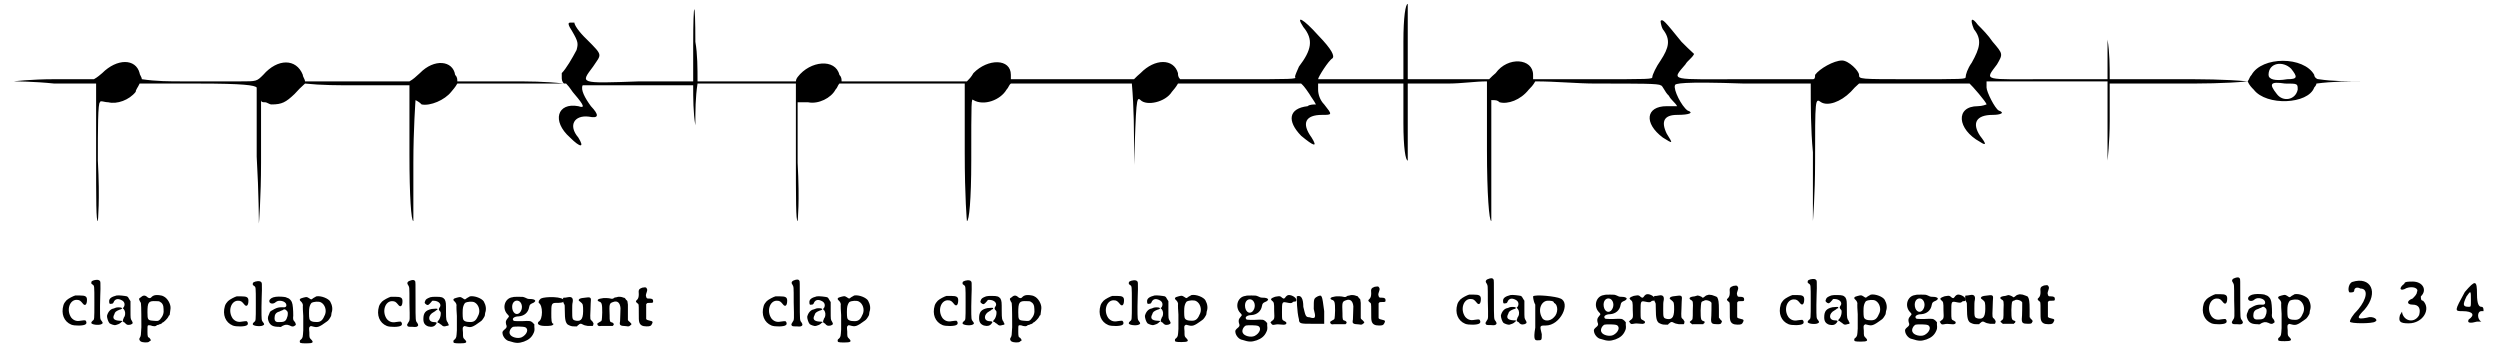 <?xml version="1.0" standalone="no"?>
<!DOCTYPE svg PUBLIC "-//W3C/DTD SVG 1.1//EN" "http://www.w3.org/Graphics/SVG/1.1/DTD/svg11.dtd">
<svg width="568px" height="79px" viewBox="0 0 5687 799" xmlns="http://www.w3.org/2000/svg" xmlns:xlink="http://www.w3.org/1999/xlink" version="1.1">
<defs>
<path id="gl13826" d="M 52 9 C 48 10 36 16 32 20 C 30 22 26 27 25 31 C 19 51 26 69 43 76 C 50 79 72 79 76 75 C 79 73 78 68 75 66 C 72 66 71 66 64 67 C 55 69 48 66 43 60 C 31 43 39 19 55 19 C 62 19 64 21 69 27 C 74 34 79 31 79 19 C 79 11 75 9 63 9 C 58 9 54 9 52 9 z" fill="black" /><!-- width=90 height=90 -->
<path id="gl23816" d="M 15 10 C 9 12 9 13 9 16 C 9 18 9 18 12 20 C 16 23 16 21 16 61 C 16 102 16 100 12 103 C 10 105 9 106 9 108 C 9 112 26 114 32 111 C 36 109 36 108 33 104 C 29 99 29 100 29 69 C 29 54 30 36 30 30 C 30 15 30 14 29 12 C 27 9 23 8 15 10 z" fill="black" /><!-- width=45 height=124 -->
<path id="gl23817" d="M 29 5 C 17 8 12 12 12 18 C 12 24 13 25 17 24 C 20 24 21 23 22 21 C 25 13 32 11 41 16 C 47 19 49 25 46 31 C 45 32 45 33 43 34 C 45 36 45 36 46 37 C 49 41 50 48 47 54 C 46 55 45 57 45 58 C 43 62 43 64 45 66 C 46 66 49 68 50 70 C 54 73 55 73 61 72 C 67 70 67 68 64 63 C 61 58 61 59 61 38 C 61 31 61 25 61 18 C 60 17 60 16 59 15 C 58 13 57 12 56 10 C 56 9 54 8 53 7 C 49 6 34 4 29 5 M 27 33 C 26 34 24 34 22 35 C 15 36 9 43 7 52 C 7 57 10 66 13 69 C 16 71 24 74 27 73 C 31 72 36 70 38 68 C 39 67 41 65 42 65 C 44 64 42 63 35 63 C 22 62 19 57 24 48 C 25 43 28 41 35 38 C 42 36 43 35 40 33 C 37 32 31 32 27 33 z" fill="black" /><!-- width=78 height=85 -->
<path id="gl23818" d="M 60 29 C 60 29 57 30 55 32 C 52 36 49 36 45 33 C 40 28 35 28 30 33 C 28 34 27 35 26 36 C 25 37 27 41 28 43 C 29 44 30 46 30 47 C 31 51 31 93 31 102 C 30 120 30 122 28 125 C 25 129 26 132 30 135 C 34 137 46 138 49 135 C 50 134 51 133 52 133 C 54 132 51 128 49 126 C 46 125 45 124 45 112 C 45 102 45 99 46 98 C 46 97 52 97 56 99 C 62 100 64 100 67 97 C 69 97 72 96 73 95 C 75 95 76 94 78 93 C 79 91 80 91 80 91 C 82 91 91 82 93 78 C 93 77 94 75 96 74 C 96 72 97 70 98 59 C 99 49 91 35 82 31 C 77 28 65 27 60 29 M 73 43 C 79 46 82 51 82 60 C 83 69 81 76 74 84 C 70 88 69 88 58 87 C 46 86 45 85 45 68 C 45 45 47 41 64 42 C 69 42 71 42 73 43 z" fill="black" /><!-- width=109 height=147 -->
<path id="gl13826" d="M 52 9 C 48 10 36 16 32 20 C 30 22 26 27 25 31 C 19 51 26 69 43 76 C 50 79 72 79 76 75 C 79 73 78 68 75 66 C 72 66 71 66 64 67 C 55 69 48 66 43 60 C 31 43 39 19 55 19 C 62 19 64 21 69 27 C 74 34 79 31 79 19 C 79 11 75 9 63 9 C 58 9 54 9 52 9 z" fill="black" /><!-- width=90 height=90 -->
<path id="gl23816" d="M 15 10 C 9 12 9 13 9 16 C 9 18 9 18 12 20 C 16 23 16 21 16 61 C 16 102 16 100 12 103 C 10 105 9 106 9 108 C 9 112 26 114 32 111 C 36 109 36 108 33 104 C 29 99 29 100 29 69 C 29 54 30 36 30 30 C 30 15 30 14 29 12 C 27 9 23 8 15 10 z" fill="black" /><!-- width=45 height=124 -->
<path id="gl5397" d="M 27 6 C 18 7 13 11 12 15 C 11 22 21 24 27 18 C 34 12 50 16 51 24 C 52 29 49 31 41 30 C 34 30 30 31 24 34 C 18 37 13 40 13 42 C 13 42 12 44 11 47 C 8 53 8 57 11 64 C 15 72 21 75 34 75 C 39 76 39 75 42 73 C 48 70 52 69 59 72 C 64 75 68 75 71 72 C 72 72 73 70 73 70 C 73 69 72 65 70 63 C 67 60 66 58 67 49 C 67 37 66 23 64 19 C 63 15 58 10 55 9 C 54 9 52 8 50 7 C 46 6 35 5 27 6 M 51 37 C 55 40 55 43 54 50 C 51 61 48 64 37 64 C 28 65 24 63 24 55 C 24 47 27 42 35 40 C 37 39 41 37 42 37 C 46 34 48 34 51 37 z" fill="black" /><!-- width=85 height=87 -->
<path id="gl23819" d="M 62 28 C 61 29 58 30 55 32 C 50 36 51 36 45 32 C 40 29 40 29 32 31 C 23 33 22 36 27 40 C 30 43 32 47 31 51 C 31 52 31 62 32 73 C 32 84 32 99 32 106 C 31 122 31 123 27 127 C 24 129 24 130 24 132 C 24 135 25 136 39 136 C 54 136 57 134 50 127 C 46 123 46 123 46 111 C 45 100 45 99 48 97 C 49 96 50 96 53 97 C 64 100 67 100 86 86 C 90 84 94 77 96 73 C 96 72 97 68 97 66 C 100 58 99 49 94 40 C 90 33 73 26 62 28 M 73 42 C 82 47 86 60 82 70 C 77 82 73 87 63 87 C 53 87 47 85 46 79 C 45 76 45 57 46 54 C 47 49 49 45 51 43 C 56 40 68 39 73 42 z" fill="black" /><!-- width=110 height=146 -->
<path id="gl13826" d="M 52 9 C 48 10 36 16 32 20 C 30 22 26 27 25 31 C 19 51 26 69 43 76 C 50 79 72 79 76 75 C 79 73 78 68 75 66 C 72 66 71 66 64 67 C 55 69 48 66 43 60 C 31 43 39 19 55 19 C 62 19 64 21 69 27 C 74 34 79 31 79 19 C 79 11 75 9 63 9 C 58 9 54 9 52 9 z" fill="black" /><!-- width=90 height=90 -->
<path id="gl1537" d="M 23 13 C 15 15 12 19 16 24 C 19 30 19 26 19 65 C 20 105 20 105 17 109 C 14 114 13 115 14 117 C 15 120 17 120 26 120 C 35 121 37 120 39 117 C 39 115 39 114 37 111 C 33 106 33 108 33 60 C 33 19 33 16 32 15 C 30 12 28 12 23 13 z" fill="black" /><!-- width=52 height=137 -->
<path id="gl23820" d="M 24 7 C 16 10 13 12 12 16 C 10 20 11 21 15 24 C 19 26 20 25 27 17 C 28 15 28 15 31 15 C 44 15 51 24 45 31 C 43 34 43 36 46 39 C 48 41 48 42 48 45 C 48 51 45 59 42 61 C 40 63 40 66 42 66 C 42 66 43 66 44 66 C 44 67 46 68 47 69 C 48 69 49 70 50 71 C 53 74 56 75 61 73 C 63 73 64 72 66 72 C 66 71 66 70 66 69 C 65 68 64 66 64 65 C 61 61 60 60 60 40 C 60 20 60 18 57 12 C 53 7 49 6 38 6 C 29 6 29 6 24 7 M 27 34 C 13 37 8 43 8 57 C 8 66 11 71 19 74 C 27 76 33 75 37 69 C 40 66 39 64 31 64 C 18 63 18 48 32 41 C 34 40 37 38 37 37 C 39 37 40 36 40 36 C 41 36 42 36 41 36 C 40 36 40 35 40 34 C 41 33 34 33 27 34 z" fill="black" /><!-- width=78 height=87 -->
<path id="gl23819" d="M 62 28 C 61 29 58 30 55 32 C 50 36 51 36 45 32 C 40 29 40 29 32 31 C 23 33 22 36 27 40 C 30 43 32 47 31 51 C 31 52 31 62 32 73 C 32 84 32 99 32 106 C 31 122 31 123 27 127 C 24 129 24 130 24 132 C 24 135 25 136 39 136 C 54 136 57 134 50 127 C 46 123 46 123 46 111 C 45 100 45 99 48 97 C 49 96 50 96 53 97 C 64 100 67 100 86 86 C 90 84 94 77 96 73 C 96 72 97 68 97 66 C 100 58 99 49 94 40 C 90 33 73 26 62 28 M 73 42 C 82 47 86 60 82 70 C 77 82 73 87 63 87 C 53 87 47 85 46 79 C 45 76 45 57 46 54 C 47 49 49 45 51 43 C 56 40 68 39 73 42 z" fill="black" /><!-- width=110 height=146 -->
<path id="gl23821" d="M 37 14 C 19 16 12 39 25 53 C 29 57 30 58 26 62 C 21 68 21 70 22 76 C 24 81 24 83 21 86 C 14 92 13 93 14 98 C 15 105 22 114 30 115 C 45 120 51 120 63 116 C 74 112 81 106 85 97 C 87 93 88 90 87 82 C 87 80 87 78 87 76 C 85 75 85 74 84 73 C 78 68 78 68 58 69 C 40 69 39 69 38 66 C 36 62 42 58 51 58 C 64 57 73 49 75 37 C 76 31 78 30 82 28 C 86 27 90 23 89 22 C 88 19 83 18 76 18 C 72 18 70 17 66 15 C 61 13 61 13 51 13 C 45 13 39 13 37 14 M 52 23 C 60 28 61 42 53 50 C 45 57 36 49 36 36 C 36 25 44 19 52 23 M 66 83 C 75 87 70 100 58 106 C 49 110 34 106 31 99 C 28 94 32 85 38 82 C 42 81 62 81 66 83 z" fill="black" /><!-- width=100 height=128 -->
<path id="gl23822" d="M 14 9 C 9 14 9 14 9 19 C 19 24 19 57 9 62 C 4 67 9 72 24 72 C 33 72 43 72 43 67 C 43 67 43 67 43 67 C 38 67 38 57 38 43 C 38 24 38 19 48 19 C 57 19 67 19 67 14 C 67 4 24 4 14 9 z" fill="black" /><!-- width=72 height=81 -->
<path id="gl23823" d="M 24 9 C 22 9 20 10 18 10 C 12 10 13 10 13 16 C 13 20 14 22 15 24 C 17 27 17 27 17 40 C 17 61 19 68 24 72 C 30 75 32 76 39 76 C 40 76 43 76 45 76 C 46 75 47 73 48 73 C 52 69 54 69 59 72 C 61 73 63 74 70 75 C 75 75 79 75 79 75 C 80 75 81 75 81 75 C 82 75 83 71 83 69 C 83 69 82 67 80 64 C 75 60 75 61 76 38 C 76 27 77 17 77 15 C 77 12 77 12 75 10 C 73 9 69 9 64 10 C 62 10 58 11 56 11 C 52 12 51 12 49 15 C 49 17 49 17 52 19 C 59 25 58 24 59 33 C 60 57 56 65 43 63 C 34 61 34 60 34 40 C 34 31 34 24 35 21 C 37 11 33 7 24 9 z" fill="black" /><!-- width=94 height=88 -->
<path id="gl23824" d="M 53 15 C 51 15 49 16 48 16 C 45 19 42 19 39 18 C 36 17 23 16 17 18 C 9 19 7 23 13 25 C 19 27 20 30 20 50 C 19 70 20 69 14 72 C 9 75 8 75 9 78 C 10 81 13 82 17 81 C 19 81 24 81 31 81 C 42 81 43 81 44 81 C 48 78 47 75 43 73 C 37 72 37 70 37 56 C 36 31 36 29 45 26 C 55 22 61 28 62 40 C 62 47 61 66 61 70 C 60 75 60 78 62 79 C 63 80 66 81 70 81 C 73 81 78 82 79 82 C 81 82 82 82 84 80 C 88 78 88 76 85 74 C 85 73 82 71 81 70 C 80 69 79 68 79 67 C 79 63 79 58 79 54 C 79 46 79 36 79 32 C 79 30 78 27 78 25 C 78 23 76 22 75 21 C 73 18 72 16 69 16 C 65 14 57 13 53 15 z" fill="black" /><!-- width=96 height=94 -->
<path id="gl23825" d="M 30 10 C 22 13 21 15 22 25 C 22 31 21 35 18 38 C 14 41 15 43 19 46 C 22 48 22 48 22 66 C 22 83 22 84 23 89 C 25 96 30 99 40 99 C 48 99 50 98 52 94 C 55 89 54 87 48 86 C 43 85 40 84 39 82 C 39 81 39 73 39 64 C 39 59 39 54 39 48 C 39 48 39 48 40 47 C 41 45 42 45 47 45 C 54 45 55 45 55 41 C 55 37 53 35 46 35 C 41 35 40 35 39 31 C 38 28 38 27 40 21 C 42 15 42 14 39 10 C 37 9 36 9 30 10 z" fill="black" /><!-- width=65 height=111 -->
<path id="gl13826" d="M 52 9 C 48 10 36 16 32 20 C 30 22 26 27 25 31 C 19 51 26 69 43 76 C 50 79 72 79 76 75 C 79 73 78 68 75 66 C 72 66 71 66 64 67 C 55 69 48 66 43 60 C 31 43 39 19 55 19 C 62 19 64 21 69 27 C 74 34 79 31 79 19 C 79 11 75 9 63 9 C 58 9 54 9 52 9 z" fill="black" /><!-- width=90 height=90 -->
<path id="gl1537" d="M 23 13 C 15 15 12 19 16 24 C 19 30 19 26 19 65 C 20 105 20 105 17 109 C 14 114 13 115 14 117 C 15 120 17 120 26 120 C 35 121 37 120 39 117 C 39 115 39 114 37 111 C 33 106 33 108 33 60 C 33 19 33 16 32 15 C 30 12 28 12 23 13 z" fill="black" /><!-- width=52 height=137 -->
<path id="gl23817" d="M 29 5 C 17 8 12 12 12 18 C 12 24 13 25 17 24 C 20 24 21 23 22 21 C 25 13 32 11 41 16 C 47 19 49 25 46 31 C 45 32 45 33 43 34 C 45 36 45 36 46 37 C 49 41 50 48 47 54 C 46 55 45 57 45 58 C 43 62 43 64 45 66 C 46 66 49 68 50 70 C 54 73 55 73 61 72 C 67 70 67 68 64 63 C 61 58 61 59 61 38 C 61 31 61 25 61 18 C 60 17 60 16 59 15 C 58 13 57 12 56 10 C 56 9 54 8 53 7 C 49 6 34 4 29 5 M 27 33 C 26 34 24 34 22 35 C 15 36 9 43 7 52 C 7 57 10 66 13 69 C 16 71 24 74 27 73 C 31 72 36 70 38 68 C 39 67 41 65 42 65 C 44 64 42 63 35 63 C 22 62 19 57 24 48 C 25 43 28 41 35 38 C 42 36 43 35 40 33 C 37 32 31 32 27 33 z" fill="black" /><!-- width=78 height=85 -->
<path id="gl23819" d="M 62 28 C 61 29 58 30 55 32 C 50 36 51 36 45 32 C 40 29 40 29 32 31 C 23 33 22 36 27 40 C 30 43 32 47 31 51 C 31 52 31 62 32 73 C 32 84 32 99 32 106 C 31 122 31 123 27 127 C 24 129 24 130 24 132 C 24 135 25 136 39 136 C 54 136 57 134 50 127 C 46 123 46 123 46 111 C 45 100 45 99 48 97 C 49 96 50 96 53 97 C 64 100 67 100 86 86 C 90 84 94 77 96 73 C 96 72 97 68 97 66 C 100 58 99 49 94 40 C 90 33 73 26 62 28 M 73 42 C 82 47 86 60 82 70 C 77 82 73 87 63 87 C 53 87 47 85 46 79 C 45 76 45 57 46 54 C 47 49 49 45 51 43 C 56 40 68 39 73 42 z" fill="black" /><!-- width=110 height=146 -->
<path id="gl13826" d="M 52 9 C 48 10 36 16 32 20 C 30 22 26 27 25 31 C 19 51 26 69 43 76 C 50 79 72 79 76 75 C 79 73 78 68 75 66 C 72 66 71 66 64 67 C 55 69 48 66 43 60 C 31 43 39 19 55 19 C 62 19 64 21 69 27 C 74 34 79 31 79 19 C 79 11 75 9 63 9 C 58 9 54 9 52 9 z" fill="black" /><!-- width=90 height=90 -->
<path id="gl23816" d="M 15 10 C 9 12 9 13 9 16 C 9 18 9 18 12 20 C 16 23 16 21 16 61 C 16 102 16 100 12 103 C 10 105 9 106 9 108 C 9 112 26 114 32 111 C 36 109 36 108 33 104 C 29 99 29 100 29 69 C 29 54 30 36 30 30 C 30 15 30 14 29 12 C 27 9 23 8 15 10 z" fill="black" /><!-- width=45 height=124 -->
<path id="gl23820" d="M 24 7 C 16 10 13 12 12 16 C 10 20 11 21 15 24 C 19 26 20 25 27 17 C 28 15 28 15 31 15 C 44 15 51 24 45 31 C 43 34 43 36 46 39 C 48 41 48 42 48 45 C 48 51 45 59 42 61 C 40 63 40 66 42 66 C 42 66 43 66 44 66 C 44 67 46 68 47 69 C 48 69 49 70 50 71 C 53 74 56 75 61 73 C 63 73 64 72 66 72 C 66 71 66 70 66 69 C 65 68 64 66 64 65 C 61 61 60 60 60 40 C 60 20 60 18 57 12 C 53 7 49 6 38 6 C 29 6 29 6 24 7 M 27 34 C 13 37 8 43 8 57 C 8 66 11 71 19 74 C 27 76 33 75 37 69 C 40 66 39 64 31 64 C 18 63 18 48 32 41 C 34 40 37 38 37 37 C 39 37 40 36 40 36 C 41 36 42 36 41 36 C 40 36 40 35 40 34 C 41 33 34 33 27 34 z" fill="black" /><!-- width=78 height=87 -->
<path id="gl23818" d="M 60 29 C 60 29 57 30 55 32 C 52 36 49 36 45 33 C 40 28 35 28 30 33 C 28 34 27 35 26 36 C 25 37 27 41 28 43 C 29 44 30 46 30 47 C 31 51 31 93 31 102 C 30 120 30 122 28 125 C 25 129 26 132 30 135 C 34 137 46 138 49 135 C 50 134 51 133 52 133 C 54 132 51 128 49 126 C 46 125 45 124 45 112 C 45 102 45 99 46 98 C 46 97 52 97 56 99 C 62 100 64 100 67 97 C 69 97 72 96 73 95 C 75 95 76 94 78 93 C 79 91 80 91 80 91 C 82 91 91 82 93 78 C 93 77 94 75 96 74 C 96 72 97 70 98 59 C 99 49 91 35 82 31 C 77 28 65 27 60 29 M 73 43 C 79 46 82 51 82 60 C 83 69 81 76 74 84 C 70 88 69 88 58 87 C 46 86 45 85 45 68 C 45 45 47 41 64 42 C 69 42 71 42 73 43 z" fill="black" /><!-- width=109 height=147 -->
<path id="gl13826" d="M 52 9 C 48 10 36 16 32 20 C 30 22 26 27 25 31 C 19 51 26 69 43 76 C 50 79 72 79 76 75 C 79 73 78 68 75 66 C 72 66 71 66 64 67 C 55 69 48 66 43 60 C 31 43 39 19 55 19 C 62 19 64 21 69 27 C 74 34 79 31 79 19 C 79 11 75 9 63 9 C 58 9 54 9 52 9 z" fill="black" /><!-- width=90 height=90 -->
<path id="gl23816" d="M 15 10 C 9 12 9 13 9 16 C 9 18 9 18 12 20 C 16 23 16 21 16 61 C 16 102 16 100 12 103 C 10 105 9 106 9 108 C 9 112 26 114 32 111 C 36 109 36 108 33 104 C 29 99 29 100 29 69 C 29 54 30 36 30 30 C 30 15 30 14 29 12 C 27 9 23 8 15 10 z" fill="black" /><!-- width=45 height=124 -->
<path id="gl23817" d="M 29 5 C 17 8 12 12 12 18 C 12 24 13 25 17 24 C 20 24 21 23 22 21 C 25 13 32 11 41 16 C 47 19 49 25 46 31 C 45 32 45 33 43 34 C 45 36 45 36 46 37 C 49 41 50 48 47 54 C 46 55 45 57 45 58 C 43 62 43 64 45 66 C 46 66 49 68 50 70 C 54 73 55 73 61 72 C 67 70 67 68 64 63 C 61 58 61 59 61 38 C 61 31 61 25 61 18 C 60 17 60 16 59 15 C 58 13 57 12 56 10 C 56 9 54 8 53 7 C 49 6 34 4 29 5 M 27 33 C 26 34 24 34 22 35 C 15 36 9 43 7 52 C 7 57 10 66 13 69 C 16 71 24 74 27 73 C 31 72 36 70 38 68 C 39 67 41 65 42 65 C 44 64 42 63 35 63 C 22 62 19 57 24 48 C 25 43 28 41 35 38 C 42 36 43 35 40 33 C 37 32 31 32 27 33 z" fill="black" /><!-- width=78 height=85 -->
<path id="gl23819" d="M 62 28 C 61 29 58 30 55 32 C 50 36 51 36 45 32 C 40 29 40 29 32 31 C 23 33 22 36 27 40 C 30 43 32 47 31 51 C 31 52 31 62 32 73 C 32 84 32 99 32 106 C 31 122 31 123 27 127 C 24 129 24 130 24 132 C 24 135 25 136 39 136 C 54 136 57 134 50 127 C 46 123 46 123 46 111 C 45 100 45 99 48 97 C 49 96 50 96 53 97 C 64 100 67 100 86 86 C 90 84 94 77 96 73 C 96 72 97 68 97 66 C 100 58 99 49 94 40 C 90 33 73 26 62 28 M 73 42 C 82 47 86 60 82 70 C 77 82 73 87 63 87 C 53 87 47 85 46 79 C 45 76 45 57 46 54 C 47 49 49 45 51 43 C 56 40 68 39 73 42 z" fill="black" /><!-- width=110 height=146 -->
<path id="gl23821" d="M 37 14 C 19 16 12 39 25 53 C 29 57 30 58 26 62 C 21 68 21 70 22 76 C 24 81 24 83 21 86 C 14 92 13 93 14 98 C 15 105 22 114 30 115 C 45 120 51 120 63 116 C 74 112 81 106 85 97 C 87 93 88 90 87 82 C 87 80 87 78 87 76 C 85 75 85 74 84 73 C 78 68 78 68 58 69 C 40 69 39 69 38 66 C 36 62 42 58 51 58 C 64 57 73 49 75 37 C 76 31 78 30 82 28 C 86 27 90 23 89 22 C 88 19 83 18 76 18 C 72 18 70 17 66 15 C 61 13 61 13 51 13 C 45 13 39 13 37 14 M 52 23 C 60 28 61 42 53 50 C 45 57 36 49 36 36 C 36 25 44 19 52 23 M 66 83 C 75 87 70 100 58 106 C 49 110 34 106 31 99 C 28 94 32 85 38 82 C 42 81 62 81 66 83 z" fill="black" /><!-- width=100 height=128 -->
<path id="gl23826" d="M 61 17 C 60 18 58 19 57 21 C 54 25 53 25 49 22 C 46 19 44 18 39 19 C 37 19 34 20 33 20 C 30 21 25 23 24 25 C 23 25 24 26 25 28 C 31 33 31 33 31 52 C 32 72 32 71 24 77 C 24 78 23 78 22 78 C 23 79 24 80 24 81 C 27 85 27 85 33 84 C 38 83 40 83 50 84 C 55 85 60 83 59 80 C 59 78 58 78 55 76 C 49 73 49 74 49 55 C 49 33 49 31 59 33 C 68 35 71 35 73 33 C 75 31 76 31 78 31 C 81 31 82 30 82 27 C 82 21 67 13 61 17 z" fill="black" /><!-- width=90 height=93 -->
<path id="gl23827" d="M 4 4 C 4 9 4 38 9 57 C 9 67 14 67 38 67 C 48 67 57 67 67 67 C 67 57 67 48 67 38 C 62 0 62 0 52 4 C 43 9 43 9 43 33 C 48 52 48 57 33 52 C 24 52 24 48 19 28 C 19 9 14 0 4 4 z" fill="black" /><!-- width=81 height=81 -->
<path id="gl23824" d="M 53 15 C 51 15 49 16 48 16 C 45 19 42 19 39 18 C 36 17 23 16 17 18 C 9 19 7 23 13 25 C 19 27 20 30 20 50 C 19 70 20 69 14 72 C 9 75 8 75 9 78 C 10 81 13 82 17 81 C 19 81 24 81 31 81 C 42 81 43 81 44 81 C 48 78 47 75 43 73 C 37 72 37 70 37 56 C 36 31 36 29 45 26 C 55 22 61 28 62 40 C 62 47 61 66 61 70 C 60 75 60 78 62 79 C 63 80 66 81 70 81 C 73 81 78 82 79 82 C 81 82 82 82 84 80 C 88 78 88 76 85 74 C 85 73 82 71 81 70 C 80 69 79 68 79 67 C 79 63 79 58 79 54 C 79 46 79 36 79 32 C 79 30 78 27 78 25 C 78 23 76 22 75 21 C 73 18 72 16 69 16 C 65 14 57 13 53 15 z" fill="black" /><!-- width=96 height=94 -->
<path id="gl23825" d="M 30 10 C 22 13 21 15 22 25 C 22 31 21 35 18 38 C 14 41 15 43 19 46 C 22 48 22 48 22 66 C 22 83 22 84 23 89 C 25 96 30 99 40 99 C 48 99 50 98 52 94 C 55 89 54 87 48 86 C 43 85 40 84 39 82 C 39 81 39 73 39 64 C 39 59 39 54 39 48 C 39 48 39 48 40 47 C 41 45 42 45 47 45 C 54 45 55 45 55 41 C 55 37 53 35 46 35 C 41 35 40 35 39 31 C 38 28 38 27 40 21 C 42 15 42 14 39 10 C 37 9 36 9 30 10 z" fill="black" /><!-- width=65 height=111 -->
<path id="gl13826" d="M 52 9 C 48 10 36 16 32 20 C 30 22 26 27 25 31 C 19 51 26 69 43 76 C 50 79 72 79 76 75 C 79 73 78 68 75 66 C 72 66 71 66 64 67 C 55 69 48 66 43 60 C 31 43 39 19 55 19 C 62 19 64 21 69 27 C 74 34 79 31 79 19 C 79 11 75 9 63 9 C 58 9 54 9 52 9 z" fill="black" /><!-- width=90 height=90 -->
<path id="gl1537" d="M 23 13 C 15 15 12 19 16 24 C 19 30 19 26 19 65 C 20 105 20 105 17 109 C 14 114 13 115 14 117 C 15 120 17 120 26 120 C 35 121 37 120 39 117 C 39 115 39 114 37 111 C 33 106 33 108 33 60 C 33 19 33 16 32 15 C 30 12 28 12 23 13 z" fill="black" /><!-- width=52 height=137 -->
<path id="gl23817" d="M 29 5 C 17 8 12 12 12 18 C 12 24 13 25 17 24 C 20 24 21 23 22 21 C 25 13 32 11 41 16 C 47 19 49 25 46 31 C 45 32 45 33 43 34 C 45 36 45 36 46 37 C 49 41 50 48 47 54 C 46 55 45 57 45 58 C 43 62 43 64 45 66 C 46 66 49 68 50 70 C 54 73 55 73 61 72 C 67 70 67 68 64 63 C 61 58 61 59 61 38 C 61 31 61 25 61 18 C 60 17 60 16 59 15 C 58 13 57 12 56 10 C 56 9 54 8 53 7 C 49 6 34 4 29 5 M 27 33 C 26 34 24 34 22 35 C 15 36 9 43 7 52 C 7 57 10 66 13 69 C 16 71 24 74 27 73 C 31 72 36 70 38 68 C 39 67 41 65 42 65 C 44 64 42 63 35 63 C 22 62 19 57 24 48 C 25 43 28 41 35 38 C 42 36 43 35 40 33 C 37 32 31 32 27 33 z" fill="black" /><!-- width=78 height=85 -->
<path id="gl23828" d="M 4 9 C 4 9 4 19 9 28 C 9 38 9 62 9 81 C 4 110 9 110 14 110 C 24 110 24 110 24 96 C 19 76 19 76 33 76 C 67 76 91 24 67 14 C 57 9 9 4 4 9 M 52 24 C 62 28 62 48 52 57 C 43 67 28 67 24 57 C 14 38 24 19 38 19 C 43 19 52 19 52 24 z" fill="black" /><!-- width=81 height=120 -->
<path id="gl23821" d="M 37 14 C 19 16 12 39 25 53 C 29 57 30 58 26 62 C 21 68 21 70 22 76 C 24 81 24 83 21 86 C 14 92 13 93 14 98 C 15 105 22 114 30 115 C 45 120 51 120 63 116 C 74 112 81 106 85 97 C 87 93 88 90 87 82 C 87 80 87 78 87 76 C 85 75 85 74 84 73 C 78 68 78 68 58 69 C 40 69 39 69 38 66 C 36 62 42 58 51 58 C 64 57 73 49 75 37 C 76 31 78 30 82 28 C 86 27 90 23 89 22 C 88 19 83 18 76 18 C 72 18 70 17 66 15 C 61 13 61 13 51 13 C 45 13 39 13 37 14 M 52 23 C 60 28 61 42 53 50 C 45 57 36 49 36 36 C 36 25 44 19 52 23 M 66 83 C 75 87 70 100 58 106 C 49 110 34 106 31 99 C 28 94 32 85 38 82 C 42 81 62 81 66 83 z" fill="black" /><!-- width=100 height=128 -->
<path id="gl23826" d="M 61 17 C 60 18 58 19 57 21 C 54 25 53 25 49 22 C 46 19 44 18 39 19 C 37 19 34 20 33 20 C 30 21 25 23 24 25 C 23 25 24 26 25 28 C 31 33 31 33 31 52 C 32 72 32 71 24 77 C 24 78 23 78 22 78 C 23 79 24 80 24 81 C 27 85 27 85 33 84 C 38 83 40 83 50 84 C 55 85 60 83 59 80 C 59 78 58 78 55 76 C 49 73 49 74 49 55 C 49 33 49 31 59 33 C 68 35 71 35 73 33 C 75 31 76 31 78 31 C 81 31 82 30 82 27 C 82 21 67 13 61 17 z" fill="black" /><!-- width=90 height=93 -->
<path id="gl23823" d="M 24 9 C 22 9 20 10 18 10 C 12 10 13 10 13 16 C 13 20 14 22 15 24 C 17 27 17 27 17 40 C 17 61 19 68 24 72 C 30 75 32 76 39 76 C 40 76 43 76 45 76 C 46 75 47 73 48 73 C 52 69 54 69 59 72 C 61 73 63 74 70 75 C 75 75 79 75 79 75 C 80 75 81 75 81 75 C 82 75 83 71 83 69 C 83 69 82 67 80 64 C 75 60 75 61 76 38 C 76 27 77 17 77 15 C 77 12 77 12 75 10 C 73 9 69 9 64 10 C 62 10 58 11 56 11 C 52 12 51 12 49 15 C 49 17 49 17 52 19 C 59 25 58 24 59 33 C 60 57 56 65 43 63 C 34 61 34 60 34 40 C 34 31 34 24 35 21 C 37 11 33 7 24 9 z" fill="black" /><!-- width=94 height=88 -->
<path id="gl23829" d="M 50 11 C 49 11 46 12 44 14 C 39 18 39 18 36 15 C 32 13 29 12 27 12 C 25 13 22 13 20 14 C 8 15 5 19 13 23 C 16 25 17 26 16 46 C 16 67 16 67 12 70 C 8 73 8 73 12 76 C 14 78 15 79 16 78 C 18 78 23 78 29 78 C 33 78 36 78 40 78 C 40 77 41 76 42 76 C 44 73 44 72 41 71 C 35 69 34 68 34 46 C 35 27 35 27 39 25 C 40 25 42 24 42 24 C 45 21 57 24 59 29 C 59 30 59 60 58 67 C 58 76 60 78 72 78 C 78 78 81 78 82 74 C 84 72 83 70 78 66 C 78 64 77 64 76 63 C 76 57 76 51 76 45 C 76 27 75 21 72 16 C 72 15 63 12 60 11 C 55 10 52 10 50 11 z" fill="black" /><!-- width=91 height=87 -->
<path id="gl23825" d="M 30 10 C 22 13 21 15 22 25 C 22 31 21 35 18 38 C 14 41 15 43 19 46 C 22 48 22 48 22 66 C 22 83 22 84 23 89 C 25 96 30 99 40 99 C 48 99 50 98 52 94 C 55 89 54 87 48 86 C 43 85 40 84 39 82 C 39 81 39 73 39 64 C 39 59 39 54 39 48 C 39 48 39 48 40 47 C 41 45 42 45 47 45 C 54 45 55 45 55 41 C 55 37 53 35 46 35 C 41 35 40 35 39 31 C 38 28 38 27 40 21 C 42 15 42 14 39 10 C 37 9 36 9 30 10 z" fill="black" /><!-- width=65 height=111 -->
<path id="gl13826" d="M 52 9 C 48 10 36 16 32 20 C 30 22 26 27 25 31 C 19 51 26 69 43 76 C 50 79 72 79 76 75 C 79 73 78 68 75 66 C 72 66 71 66 64 67 C 55 69 48 66 43 60 C 31 43 39 19 55 19 C 62 19 64 21 69 27 C 74 34 79 31 79 19 C 79 11 75 9 63 9 C 58 9 54 9 52 9 z" fill="black" /><!-- width=90 height=90 -->
<path id="gl23816" d="M 15 10 C 9 12 9 13 9 16 C 9 18 9 18 12 20 C 16 23 16 21 16 61 C 16 102 16 100 12 103 C 10 105 9 106 9 108 C 9 112 26 114 32 111 C 36 109 36 108 33 104 C 29 99 29 100 29 69 C 29 54 30 36 30 30 C 30 15 30 14 29 12 C 27 9 23 8 15 10 z" fill="black" /><!-- width=45 height=124 -->
<path id="gl23820" d="M 24 7 C 16 10 13 12 12 16 C 10 20 11 21 15 24 C 19 26 20 25 27 17 C 28 15 28 15 31 15 C 44 15 51 24 45 31 C 43 34 43 36 46 39 C 48 41 48 42 48 45 C 48 51 45 59 42 61 C 40 63 40 66 42 66 C 42 66 43 66 44 66 C 44 67 46 68 47 69 C 48 69 49 70 50 71 C 53 74 56 75 61 73 C 63 73 64 72 66 72 C 66 71 66 70 66 69 C 65 68 64 66 64 65 C 61 61 60 60 60 40 C 60 20 60 18 57 12 C 53 7 49 6 38 6 C 29 6 29 6 24 7 M 27 34 C 13 37 8 43 8 57 C 8 66 11 71 19 74 C 27 76 33 75 37 69 C 40 66 39 64 31 64 C 18 63 18 48 32 41 C 34 40 37 38 37 37 C 39 37 40 36 40 36 C 41 36 42 36 41 36 C 40 36 40 35 40 34 C 41 33 34 33 27 34 z" fill="black" /><!-- width=78 height=87 -->
<path id="gl23819" d="M 62 28 C 61 29 58 30 55 32 C 50 36 51 36 45 32 C 40 29 40 29 32 31 C 23 33 22 36 27 40 C 30 43 32 47 31 51 C 31 52 31 62 32 73 C 32 84 32 99 32 106 C 31 122 31 123 27 127 C 24 129 24 130 24 132 C 24 135 25 136 39 136 C 54 136 57 134 50 127 C 46 123 46 123 46 111 C 45 100 45 99 48 97 C 49 96 50 96 53 97 C 64 100 67 100 86 86 C 90 84 94 77 96 73 C 96 72 97 68 97 66 C 100 58 99 49 94 40 C 90 33 73 26 62 28 M 73 42 C 82 47 86 60 82 70 C 77 82 73 87 63 87 C 53 87 47 85 46 79 C 45 76 45 57 46 54 C 47 49 49 45 51 43 C 56 40 68 39 73 42 z" fill="black" /><!-- width=110 height=146 -->
<path id="gl23821" d="M 37 14 C 19 16 12 39 25 53 C 29 57 30 58 26 62 C 21 68 21 70 22 76 C 24 81 24 83 21 86 C 14 92 13 93 14 98 C 15 105 22 114 30 115 C 45 120 51 120 63 116 C 74 112 81 106 85 97 C 87 93 88 90 87 82 C 87 80 87 78 87 76 C 85 75 85 74 84 73 C 78 68 78 68 58 69 C 40 69 39 69 38 66 C 36 62 42 58 51 58 C 64 57 73 49 75 37 C 76 31 78 30 82 28 C 86 27 90 23 89 22 C 88 19 83 18 76 18 C 72 18 70 17 66 15 C 61 13 61 13 51 13 C 45 13 39 13 37 14 M 52 23 C 60 28 61 42 53 50 C 45 57 36 49 36 36 C 36 25 44 19 52 23 M 66 83 C 75 87 70 100 58 106 C 49 110 34 106 31 99 C 28 94 32 85 38 82 C 42 81 62 81 66 83 z" fill="black" /><!-- width=100 height=128 -->
<path id="gl23826" d="M 61 17 C 60 18 58 19 57 21 C 54 25 53 25 49 22 C 46 19 44 18 39 19 C 37 19 34 20 33 20 C 30 21 25 23 24 25 C 23 25 24 26 25 28 C 31 33 31 33 31 52 C 32 72 32 71 24 77 C 24 78 23 78 22 78 C 23 79 24 80 24 81 C 27 85 27 85 33 84 C 38 83 40 83 50 84 C 55 85 60 83 59 80 C 59 78 58 78 55 76 C 49 73 49 74 49 55 C 49 33 49 31 59 33 C 68 35 71 35 73 33 C 75 31 76 31 78 31 C 81 31 82 30 82 27 C 82 21 67 13 61 17 z" fill="black" /><!-- width=90 height=93 -->
<path id="gl23823" d="M 24 9 C 22 9 20 10 18 10 C 12 10 13 10 13 16 C 13 20 14 22 15 24 C 17 27 17 27 17 40 C 17 61 19 68 24 72 C 30 75 32 76 39 76 C 40 76 43 76 45 76 C 46 75 47 73 48 73 C 52 69 54 69 59 72 C 61 73 63 74 70 75 C 75 75 79 75 79 75 C 80 75 81 75 81 75 C 82 75 83 71 83 69 C 83 69 82 67 80 64 C 75 60 75 61 76 38 C 76 27 77 17 77 15 C 77 12 77 12 75 10 C 73 9 69 9 64 10 C 62 10 58 11 56 11 C 52 12 51 12 49 15 C 49 17 49 17 52 19 C 59 25 58 24 59 33 C 60 57 56 65 43 63 C 34 61 34 60 34 40 C 34 31 34 24 35 21 C 37 11 33 7 24 9 z" fill="black" /><!-- width=94 height=88 -->
<path id="gl23829" d="M 50 11 C 49 11 46 12 44 14 C 39 18 39 18 36 15 C 32 13 29 12 27 12 C 25 13 22 13 20 14 C 8 15 5 19 13 23 C 16 25 17 26 16 46 C 16 67 16 67 12 70 C 8 73 8 73 12 76 C 14 78 15 79 16 78 C 18 78 23 78 29 78 C 33 78 36 78 40 78 C 40 77 41 76 42 76 C 44 73 44 72 41 71 C 35 69 34 68 34 46 C 35 27 35 27 39 25 C 40 25 42 24 42 24 C 45 21 57 24 59 29 C 59 30 59 60 58 67 C 58 76 60 78 72 78 C 78 78 81 78 82 74 C 84 72 83 70 78 66 C 78 64 77 64 76 63 C 76 57 76 51 76 45 C 76 27 75 21 72 16 C 72 15 63 12 60 11 C 55 10 52 10 50 11 z" fill="black" /><!-- width=91 height=87 -->
<path id="gl23825" d="M 30 10 C 22 13 21 15 22 25 C 22 31 21 35 18 38 C 14 41 15 43 19 46 C 22 48 22 48 22 66 C 22 83 22 84 23 89 C 25 96 30 99 40 99 C 48 99 50 98 52 94 C 55 89 54 87 48 86 C 43 85 40 84 39 82 C 39 81 39 73 39 64 C 39 59 39 54 39 48 C 39 48 39 48 40 47 C 41 45 42 45 47 45 C 54 45 55 45 55 41 C 55 37 53 35 46 35 C 41 35 40 35 39 31 C 38 28 38 27 40 21 C 42 15 42 14 39 10 C 37 9 36 9 30 10 z" fill="black" /><!-- width=65 height=111 -->
<path id="gl13826" d="M 52 9 C 48 10 36 16 32 20 C 30 22 26 27 25 31 C 19 51 26 69 43 76 C 50 79 72 79 76 75 C 79 73 78 68 75 66 C 72 66 71 66 64 67 C 55 69 48 66 43 60 C 31 43 39 19 55 19 C 62 19 64 21 69 27 C 74 34 79 31 79 19 C 79 11 75 9 63 9 C 58 9 54 9 52 9 z" fill="black" /><!-- width=90 height=90 -->
<path id="gl1537" d="M 23 13 C 15 15 12 19 16 24 C 19 30 19 26 19 65 C 20 105 20 105 17 109 C 14 114 13 115 14 117 C 15 120 17 120 26 120 C 35 121 37 120 39 117 C 39 115 39 114 37 111 C 33 106 33 108 33 60 C 33 19 33 16 32 15 C 30 12 28 12 23 13 z" fill="black" /><!-- width=52 height=137 -->
<path id="gl5397" d="M 27 6 C 18 7 13 11 12 15 C 11 22 21 24 27 18 C 34 12 50 16 51 24 C 52 29 49 31 41 30 C 34 30 30 31 24 34 C 18 37 13 40 13 42 C 13 42 12 44 11 47 C 8 53 8 57 11 64 C 15 72 21 75 34 75 C 39 76 39 75 42 73 C 48 70 52 69 59 72 C 64 75 68 75 71 72 C 72 72 73 70 73 70 C 73 69 72 65 70 63 C 67 60 66 58 67 49 C 67 37 66 23 64 19 C 63 15 58 10 55 9 C 54 9 52 8 50 7 C 46 6 35 5 27 6 M 51 37 C 55 40 55 43 54 50 C 51 61 48 64 37 64 C 28 65 24 63 24 55 C 24 47 27 42 35 40 C 37 39 41 37 42 37 C 46 34 48 34 51 37 z" fill="black" /><!-- width=85 height=87 -->
<path id="gl23819" d="M 62 28 C 61 29 58 30 55 32 C 50 36 51 36 45 32 C 40 29 40 29 32 31 C 23 33 22 36 27 40 C 30 43 32 47 31 51 C 31 52 31 62 32 73 C 32 84 32 99 32 106 C 31 122 31 123 27 127 C 24 129 24 130 24 132 C 24 135 25 136 39 136 C 54 136 57 134 50 127 C 46 123 46 123 46 111 C 45 100 45 99 48 97 C 49 96 50 96 53 97 C 64 100 67 100 86 86 C 90 84 94 77 96 73 C 96 72 97 68 97 66 C 100 58 99 49 94 40 C 90 33 73 26 62 28 M 73 42 C 82 47 86 60 82 70 C 77 82 73 87 63 87 C 53 87 47 85 46 79 C 45 76 45 57 46 54 C 47 49 49 45 51 43 C 56 40 68 39 73 42 z" fill="black" /><!-- width=110 height=146 -->
<path id="gl23830" d="M 14 9 C 4 14 4 33 9 33 C 14 33 19 33 19 28 C 19 24 24 19 33 24 C 52 24 48 48 28 72 C 14 86 9 96 9 100 C 9 105 62 105 67 100 C 76 96 62 86 48 91 C 24 96 24 91 43 72 C 76 33 57 -5 14 9 z" fill="black" /><!-- width=76 height=115 -->
<path id="gl23831" d="M 14 9 C 0 19 4 28 19 19 C 33 14 48 19 43 28 C 43 33 38 38 33 43 C 19 48 19 57 33 57 C 48 57 52 67 48 81 C 38 100 14 96 9 76 C 9 72 9 72 4 81 C 0 96 4 100 24 100 C 57 100 76 67 57 48 C 52 48 52 43 52 38 C 67 24 57 4 33 4 C 24 4 14 4 14 9 z" fill="black" /><!-- width=76 height=110 -->
<path id="gl23832" d="M 24 28 C 0 72 0 72 19 72 C 43 72 48 81 33 91 C 28 100 38 100 52 96 C 62 96 62 96 62 96 C 52 91 52 72 62 72 C 67 72 67 72 67 72 C 67 67 67 62 62 62 C 57 62 52 57 52 33 C 52 0 48 0 24 28 M 38 48 C 38 62 38 62 33 62 C 19 62 19 57 28 38 C 38 24 38 24 38 48 z" fill="black" /><!-- width=76 height=110 -->
<path id="gl24064" d="M 4814 91 C 4814 124 4814 153 4814 182 C 4766 182 4723 182 4680 182 C 4526 182 4531 187 4560 148 C 4574 124 4574 124 4550 96 C 4540 81 4526 67 4516 57 C 4502 38 4497 43 4507 67 C 4526 91 4521 110 4502 144 C 4492 158 4488 172 4488 177 C 4488 182 4483 182 4363 182 C 4243 182 4243 182 4243 172 C 4243 163 4219 139 4204 139 C 4185 139 4152 158 4142 172 C 4142 177 4142 182 4137 182 C 4084 182 4036 182 3984 182 C 3806 182 3811 187 3844 148 C 3849 139 3859 134 3864 124 C 3854 115 3844 105 3835 96 C 3796 48 3792 43 3787 48 C 3787 48 3787 57 3792 67 C 3811 91 3806 110 3787 139 C 3777 153 3768 172 3768 177 C 3768 182 3763 182 3633 182 C 3585 182 3542 182 3494 182 C 3494 182 3494 177 3494 172 C 3494 134 3436 129 3408 168 C 3403 172 3398 177 3393 182 C 3364 182 3331 182 3302 182 C 3268 182 3240 182 3206 182 C 3206 153 3206 124 3206 96 C 3206 38 3206 9 3206 9 C 3201 9 3196 38 3196 96 C 3196 124 3196 153 3196 182 C 3168 182 3134 182 3100 182 C 3048 182 3000 182 3000 182 C 3000 177 3024 139 3033 134 C 3038 129 3033 115 3000 81 C 2966 43 2947 33 2966 62 C 2990 91 2985 115 2956 153 C 2952 163 2947 172 2947 177 C 2952 182 2937 182 2817 182 C 2769 182 2726 182 2683 182 C 2678 177 2678 172 2678 168 C 2668 134 2625 134 2592 168 C 2587 172 2582 177 2577 182 C 2529 182 2481 182 2438 182 C 2390 182 2342 182 2294 182 C 2294 182 2294 177 2294 172 C 2294 134 2241 134 2208 168 C 2203 177 2198 182 2193 187 C 2145 187 2097 187 2049 187 C 2001 187 1953 187 1905 187 C 1905 182 1905 177 1900 172 C 1891 134 1833 139 1804 177 C 1804 177 1800 182 1800 187 C 1761 187 1723 187 1684 187 C 1646 187 1612 187 1574 187 C 1574 158 1574 124 1569 96 C 1569 -5 1564 -5 1564 105 C 1564 134 1564 158 1564 187 C 1521 187 1483 187 1440 187 C 1300 192 1305 192 1334 153 C 1353 124 1358 129 1320 91 C 1300 72 1291 57 1291 52 C 1291 52 1286 52 1281 52 C 1276 52 1276 57 1286 72 C 1300 96 1300 100 1296 115 C 1286 134 1272 158 1262 168 C 1262 168 1262 172 1262 177 C 1262 182 1262 187 1267 192 C 1224 187 1185 187 1142 187 C 1104 187 1065 187 1022 187 C 1022 182 1022 177 1017 172 C 1012 139 969 134 936 168 C 926 177 921 182 912 187 C 873 187 835 187 792 187 C 753 187 715 187 672 187 C 672 182 667 177 667 172 C 652 134 609 134 576 172 C 561 187 561 187 523 187 C 504 187 446 187 393 187 C 360 187 331 187 297 182 C 297 177 292 172 292 168 C 283 134 240 134 206 168 C 201 172 196 177 187 182 C 158 182 124 182 96 182 C 43 182 0 187 4 187 C 4 187 48 187 96 192 C 129 192 158 192 192 192 C 192 244 192 297 192 350 C 192 465 192 508 196 508 C 196 508 201 460 196 369 C 196 297 196 235 201 235 C 201 230 211 235 220 235 C 240 240 268 230 283 211 C 283 206 288 201 292 192 C 336 192 379 192 427 192 C 532 192 556 196 561 201 C 561 206 561 278 561 360 C 566 446 566 513 566 513 C 566 518 571 451 571 374 C 571 326 571 278 571 230 C 571 235 576 235 580 235 C 585 235 590 240 595 240 C 619 240 628 235 648 216 C 657 206 662 201 672 192 C 710 196 748 196 792 196 C 830 196 873 196 912 196 C 912 249 912 302 912 355 C 912 451 916 508 921 508 C 921 508 921 460 921 374 C 921 297 926 230 926 230 C 926 230 936 235 940 240 C 960 244 993 230 1008 211 C 1012 206 1017 201 1022 192 C 1065 192 1104 192 1147 192 C 1190 192 1233 192 1272 192 C 1281 201 1286 211 1291 216 C 1315 244 1315 249 1300 244 C 1252 235 1238 278 1281 316 C 1305 340 1315 340 1300 316 C 1276 288 1291 264 1324 268 C 1348 273 1348 264 1329 244 C 1315 225 1305 206 1310 196 C 1315 196 1372 196 1440 196 C 1483 196 1521 196 1564 196 C 1564 225 1564 259 1569 288 C 1569 316 1569 350 1569 379 C 1569 350 1569 316 1569 288 C 1569 254 1569 225 1574 192 C 1608 192 1646 192 1684 192 C 1723 192 1761 192 1800 192 C 1800 249 1800 302 1800 350 C 1800 460 1800 508 1804 508 C 1804 508 1809 465 1804 374 C 1804 326 1804 283 1804 235 C 1814 235 1819 235 1828 235 C 1852 240 1881 225 1891 206 C 1896 201 1896 196 1900 192 C 1948 192 1996 192 2044 192 C 2092 192 2140 192 2188 192 C 2188 249 2188 302 2188 350 C 2188 456 2193 508 2193 508 C 2198 508 2203 460 2203 369 C 2203 230 2203 225 2208 230 C 2232 244 2270 230 2284 206 C 2289 201 2289 196 2294 192 C 2342 192 2385 192 2433 192 C 2481 192 2529 192 2572 192 C 2577 249 2577 302 2577 355 C 2577 408 2577 460 2577 513 C 2577 465 2577 422 2577 379 C 2582 235 2582 220 2592 230 C 2606 244 2649 235 2664 211 C 2668 206 2673 201 2678 192 C 2726 192 2774 192 2822 192 C 2870 192 2918 192 2961 192 C 2971 201 2976 211 2980 216 C 2985 225 2990 230 2995 240 C 2990 240 2980 240 2976 244 C 2932 249 2928 278 2961 312 C 2990 336 3000 340 2985 316 C 2961 283 2971 264 3009 264 C 3033 264 3033 264 3014 240 C 3004 230 3000 216 3000 206 C 3000 201 3000 196 3000 192 C 3033 192 3062 192 3100 192 C 3134 192 3163 192 3196 192 C 3196 225 3196 254 3196 283 C 3196 340 3201 369 3206 369 C 3206 369 3206 331 3206 278 C 3206 249 3206 220 3206 192 C 3240 192 3268 192 3297 192 C 3331 192 3360 187 3388 187 C 3388 240 3388 292 3388 345 C 3388 446 3393 508 3398 508 C 3398 508 3398 465 3398 369 C 3398 321 3398 273 3398 230 C 3408 230 3412 230 3417 235 C 3436 240 3465 230 3484 206 C 3489 201 3494 196 3499 187 C 3547 187 3595 192 3638 192 C 3744 192 3782 192 3787 196 C 3792 196 3796 211 3806 220 C 3811 230 3820 235 3825 244 C 3816 244 3811 244 3801 244 C 3753 244 3748 283 3792 316 C 3816 331 3816 331 3801 307 C 3787 278 3796 264 3825 264 C 3854 264 3864 259 3849 254 C 3835 244 3816 206 3820 196 C 3820 192 3835 187 3979 192 C 4027 192 4080 192 4132 192 C 4132 244 4132 297 4137 350 C 4137 441 4137 513 4137 508 C 4137 508 4142 446 4142 374 C 4142 225 4142 225 4156 235 C 4171 244 4200 235 4224 211 C 4228 206 4238 196 4243 192 C 4286 192 4324 192 4368 192 C 4435 192 4492 192 4497 192 C 4502 196 4536 235 4536 240 C 4536 240 4526 244 4516 244 C 4464 244 4468 297 4521 326 C 4536 336 4536 331 4521 312 C 4502 283 4512 264 4550 264 C 4569 264 4579 259 4564 254 C 4555 249 4536 211 4536 201 C 4536 196 4536 192 4536 187 C 4579 187 4627 187 4670 187 C 4718 187 4766 187 4814 187 C 4814 220 4814 249 4814 283 C 4814 331 4814 374 4814 369 C 4814 369 4819 326 4819 278 C 4819 249 4819 220 4819 192 C 4872 192 4924 192 4977 192 C 5030 192 5083 192 5136 187 C 5140 196 5145 201 5150 206 C 5179 244 5275 240 5289 201 C 5294 196 5294 192 5294 192 C 5332 187 5366 187 5404 187 C 5438 187 5476 187 5510 187 C 5476 187 5438 187 5404 187 C 5366 187 5332 187 5299 182 C 5294 182 5289 177 5289 172 C 5265 129 5169 129 5145 172 C 5140 177 5140 182 5136 187 C 5083 182 5030 182 4977 182 C 4924 182 4872 182 4819 182 C 4819 153 4819 120 4814 91 C 4814 62 4814 28 4814 0 C 4814 28 4814 62 4814 91 M 5236 158 C 5251 177 5251 182 5227 182 C 5198 187 5184 182 5184 172 C 5184 144 5217 139 5236 158 M 5251 206 C 5246 230 5217 235 5203 216 C 5184 192 5188 187 5222 192 C 5251 192 5251 192 5251 206 z" fill="black" /><!-- width=5524 height=528 -->
</defs>
<use xlink:href="#gl13826" x="92" y="670" />
<use xlink:href="#gl23816" x="172" y="634" />
<use xlink:href="#gl23817" x="210" y="674" />
<use xlink:href="#gl23818" x="265" y="650" />
<use xlink:href="#gl13826" x="463" y="672" />
<use xlink:href="#gl23816" x="543" y="637" />
<use xlink:href="#gl5397" x="578" y="676" />
<use xlink:href="#gl23819" x="636" y="653" />
<use xlink:href="#gl13826" x="817" y="673" />
<use xlink:href="#gl1537" x="893" y="631" />
<use xlink:href="#gl23820" x="936" y="676" />
<use xlink:href="#gl23819" x="989" y="653" />
<use xlink:href="#gl23821" x="1112" y="669" />
<use xlink:href="#gl23822" x="1200" y="677" />
<use xlink:href="#gl23823" x="1252" y="674" />
<use xlink:href="#gl23824" x="1335" y="668" />
<use xlink:href="#gl23825" x="1417" y="651" />
<use xlink:href="#gl13826" x="1701" y="672" />
<use xlink:href="#gl1537" x="1776" y="630" />
<use xlink:href="#gl23817" x="1819" y="676" />
<use xlink:href="#gl23819" x="1872" y="651" />
<use xlink:href="#gl13826" x="2094" y="671" />
<use xlink:href="#gl23816" x="2174" y="635" />
<use xlink:href="#gl23820" x="2213" y="674" />
<use xlink:href="#gl23818" x="2266" y="650" />
<use xlink:href="#gl13826" x="2475" y="671" />
<use xlink:href="#gl23816" x="2556" y="635" />
<use xlink:href="#gl23817" x="2595" y="674" />
<use xlink:href="#gl23819" x="2647" y="650" />
<use xlink:href="#gl23821" x="2796" y="666" />
<use xlink:href="#gl23826" x="2868" y="662" />
<use xlink:href="#gl23827" x="2947" y="677" />
<use xlink:href="#gl23824" x="3019" y="664" />
<use xlink:href="#gl23825" x="3100" y="649" />
<use xlink:href="#gl13826" x="3295" y="668" />
<use xlink:href="#gl1537" x="3371" y="627" />
<use xlink:href="#gl23817" x="3413" y="673" />
<use xlink:href="#gl23828" x="3490" y="672" />
<use xlink:href="#gl23821" x="3620" y="664" />
<use xlink:href="#gl23826" x="3692" y="660" />
<use xlink:href="#gl23823" x="3759" y="670" />
<use xlink:href="#gl23829" x="3845" y="667" />
<use xlink:href="#gl23825" x="3924" y="647" />
<use xlink:href="#gl13826" x="4038" y="669" />
<use xlink:href="#gl23816" x="4116" y="632" />
<use xlink:href="#gl23820" x="4155" y="672" />
<use xlink:href="#gl23819" x="4208" y="649" />
<use xlink:href="#gl23821" x="4335" y="664" />
<use xlink:href="#gl23826" x="4406" y="661" />
<use xlink:href="#gl23823" x="4474" y="669" />
<use xlink:href="#gl23829" x="4559" y="666" />
<use xlink:href="#gl23825" x="4638" y="646" />
<use xlink:href="#gl13826" x="5010" y="667" />
<use xlink:href="#gl1537" x="5086" y="625" />
<use xlink:href="#gl5397" x="5125" y="670" />
<use xlink:href="#gl23819" x="5182" y="648" />
<use xlink:href="#gl23830" x="5362" y="639" />
<use xlink:href="#gl23831" x="5482" y="643" />
<use xlink:href="#gl23832" x="5611" y="643" />
<use xlink:href="#gl24064" x="0" y="0" />
</svg>